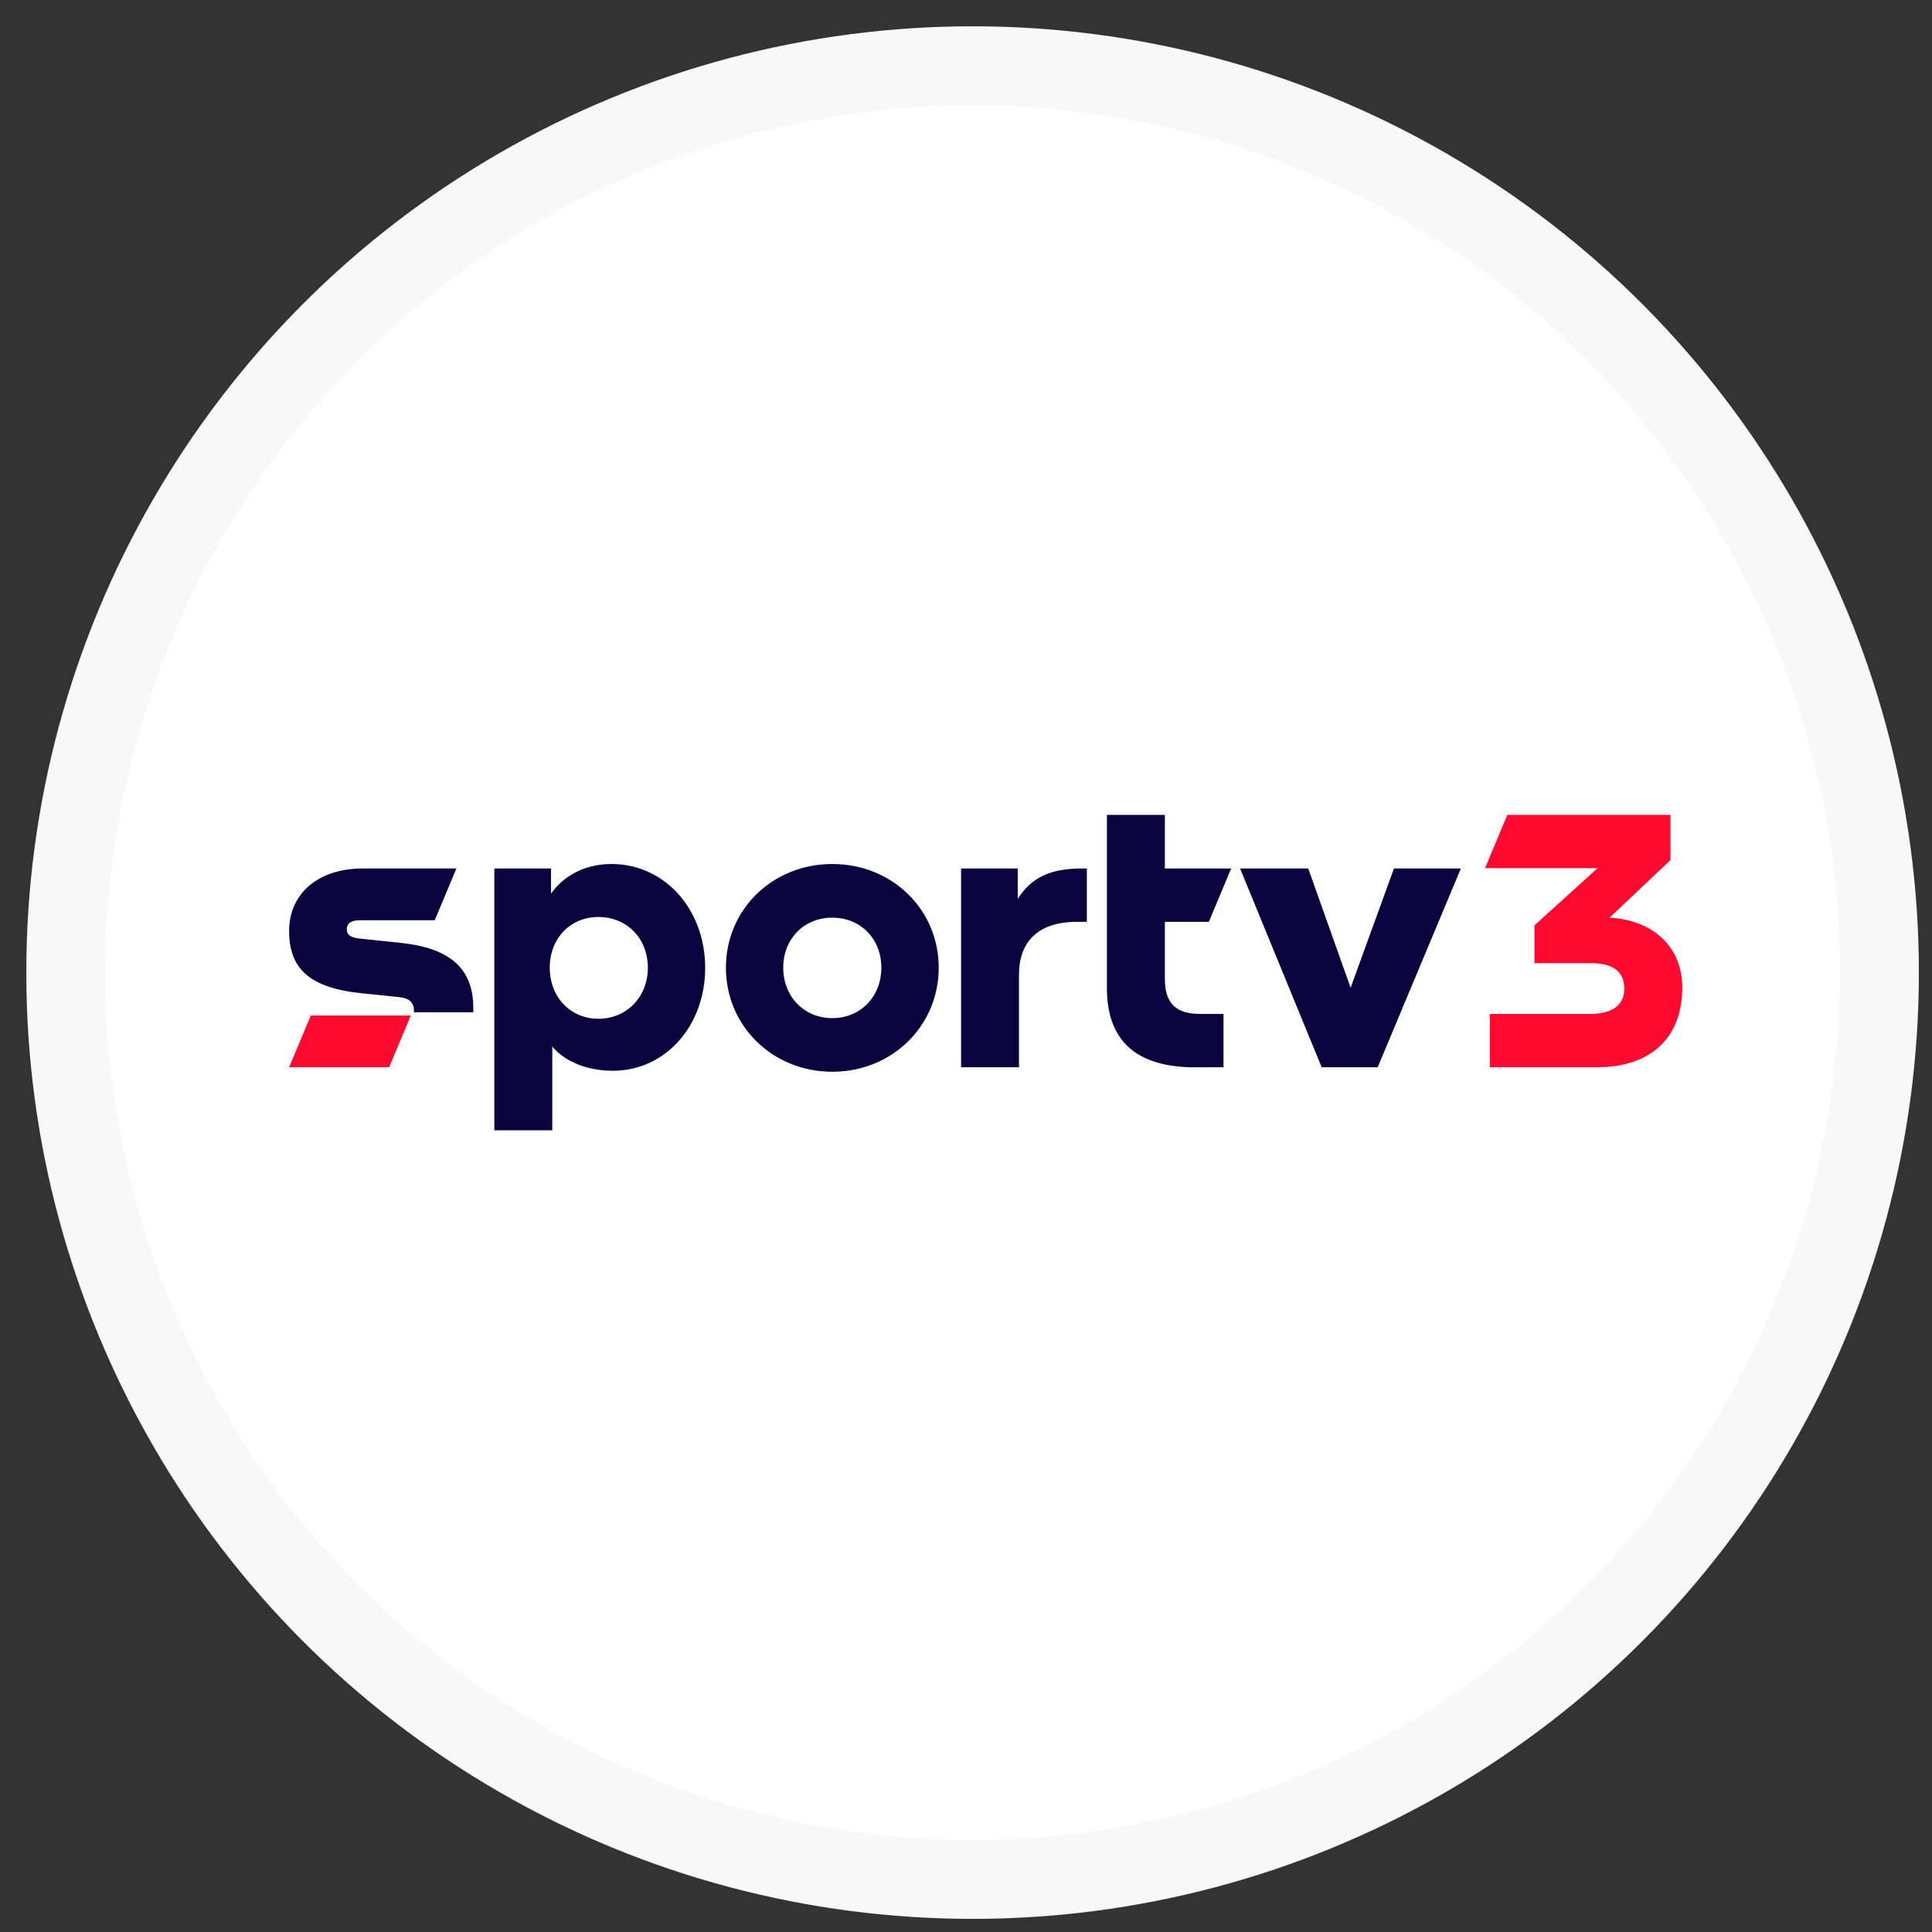 <svg width="49" height="49" viewBox="0 0 49 49" fill="none" xmlns="http://www.w3.org/2000/svg">
<rect x="0" y="0" width="49" height="49" fill="#333333" stroke="none"/>
<circle cx="24.667" cy="24.667" r="23" fill="white" stroke="#F8F8F8" stroke-width="2"/>
<path d="M42.367 21.814V20.667H38.23L37.664 22.019H40.517L38.917 23.47V24.428H40.347C40.897 24.428 41.196 24.633 41.196 25.076C41.196 25.494 40.888 25.715 40.331 25.715H37.785V27.067H40.51C41.867 27.067 42.667 26.322 42.667 25.043C42.667 24.027 41.94 23.339 40.825 23.273L42.367 21.814Z" fill="#FF0930"/>
<path d="M9.87 27.067L10.419 25.756H7.883L7.333 27.067H9.87Z" fill="#FF0930"/>
<path d="M21.109 21.913C19.598 21.913 18.411 23.06 18.411 24.543C18.411 26.026 19.598 27.182 21.109 27.182C22.62 27.182 23.808 26.026 23.808 24.543C23.808 23.06 22.62 21.913 21.109 21.913ZM21.109 25.822C20.39 25.822 19.865 25.273 19.865 24.544C19.865 23.814 20.389 23.274 21.109 23.274C21.829 23.274 22.353 23.814 22.353 24.543C22.353 25.272 21.829 25.822 21.109 25.822" fill="#09043E"/>
<path d="M15.51 21.913C14.783 21.913 14.258 22.257 13.975 22.666V22.027H12.537V28.667H14.007V26.543C14.338 26.936 14.905 27.157 15.542 27.157C16.89 27.157 17.885 26.002 17.885 24.551C17.885 23.052 16.851 21.913 15.509 21.913H15.51ZM15.178 25.838C14.467 25.838 13.943 25.289 13.943 24.543C13.943 23.797 14.467 23.257 15.178 23.257C15.897 23.257 16.431 23.798 16.431 24.543C16.431 25.289 15.889 25.838 15.178 25.838Z" fill="#09043E"/>
<path d="M34.942 27.067L37.051 22.027H35.354L34.255 25.051L33.18 22.027H31.451L33.52 27.067H34.942Z" fill="#09043E"/>
<path d="M25.844 27.067V24.723C25.844 23.88 26.331 23.38 27.314 23.38H27.565V22.027H27.436C26.636 22.027 26.159 22.255 25.812 22.797V22.027H24.375V27.067H25.844Z" fill="#09043E"/>
<path d="M12.004 25.674V25.56C12.004 24.503 11.333 24.036 10.161 23.913L9.135 23.806C8.884 23.781 8.796 23.707 8.796 23.568C8.796 23.421 8.901 23.34 9.127 23.34H11.026L11.575 22.027H9.192C8.069 22.027 7.333 22.666 7.333 23.609C7.333 24.552 7.826 25.051 9.168 25.191L10.111 25.288C10.362 25.313 10.499 25.411 10.499 25.633V25.674L12.004 25.674Z" fill="#09043E"/>
<path d="M31.031 27.067V25.715H30.425C29.819 25.715 29.544 25.436 29.544 24.83V23.38H30.659L31.225 22.027H29.544V20.667H28.074V25.061C28.074 26.38 28.801 27.069 30.304 27.069L31.031 27.067Z" fill="#09043E"/>
</svg>
